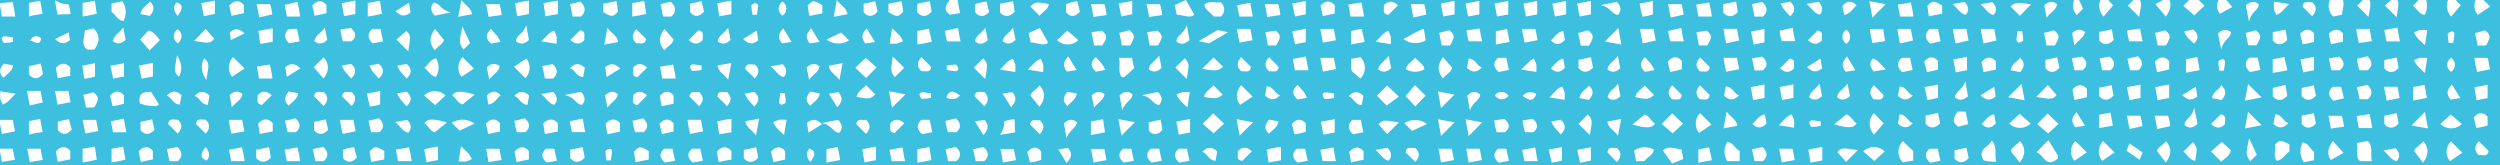 <svg xmlns="http://www.w3.org/2000/svg" viewBox="0 0 605 40" preserveAspectRatio="none"><defs><style>.cls-1{fill:#3dbfe0;}.cls-2{fill:none;stroke:#fff;stroke-linecap:round;stroke-linejoin:round;stroke-width:0;}</style></defs><title>Calle_ornamento_linea</title><g id="Layer_2" data-name="Layer 2"><g id="ornamentos"><path class="cls-1" d="M602.63,1.59l-3,2a3.41,3.41,0,0,1-.5-3.62h-4.86l1.22,1.31L593.19,4a3.69,3.69,0,0,1-.75-4h-5.32a4.5,4.5,0,0,1-.35,3.59c-1.39-.15-1.85-1.51-2.83-2.19A16.79,16.79,0,0,0,585.26,0h-5.07c.34.59.23,1.4-.21,4.17l-2.84-2.84L578.66,0h-5.27c.41.76.29,1.46-.22,4.1l-2.73-2.73L571.82,0H567c.35,1.06-.12,2.27-.24,3.56L564.66,4a3.55,3.55,0,0,1-.84-4H538.75l1.48,1.7-3.05,1.63A3.05,3.05,0,0,1,536.91,0h-4.85l1.44,1.38L531,3.71l-2.63-2.3L529.75,0H525c.49,1.08.29,2.47-.87,4L521.6,1l1.9-1h-5.62c.4.76.28,1.46-.22,4.08l-2.73-2.73L516.28,0h-6.1l1.2,1.29L509.07,4a3.7,3.7,0,0,1-.77-4h-5.18l1,2.09-1.59,1.59c-.86-1.28-1-1.52-.64-3.68H111.65c1,1.35,2.33,1.86,2.59,3.44l-3.35.62L111.65,0H0V.82C1,.63,1.93.67,3.06.46,3.27,1.56,3.41,2,3.69,4H.43C.29,3,.17,2.18,0,1.32V29H3.1c.16,1,.31,1.66.52,2.78L.47,32.4,0,30v6H3.1c.16,1,.31,1.52.52,2.65-1,.2-2,.33-3.15.55C.3,38.34.18,37.64,0,36.71V40H605V0h-4ZM524,7.34c1.39,1.2,1.35,1.66.15,3.66h-2c-.18-1-.37-1.88-.61-3.05C522.62,7.73,523.37,7.48,524,7.34Zm-2,10.13c-.22-1.09-.38-1.84-.51-2.51,1.2-1.39,2.46-1.35,3.46-.15v2C524,17,523.23,17.23,522.06,17.47Zm2.94,3v3.26c-1,.16-1.67.31-2.8.52-.2-1-.34-2-.56-3.15C522.75,20.89,523,20.74,525,20.46ZM517.9,6.91c.21,1.1.35,2.09.64,3.09h-3.26a12.71,12.71,0,0,1-.52-2.62C515.8,7.19,516.74,7.12,517.9,6.91ZM517.45,17h-2c-.18-1-.37-1.61-.61-2.78,1.09-.22,1.84-.46,2.51-.59C518.69,14.83,518.65,16,517.45,17Zm.55,3.46v3.26c-1,.16-1.54.31-2.66.52-.2-1-.41-2-.63-3.15C515.82,20.88,517,20.74,518,20.46ZM517.94,28a11.21,11.21,0,0,1,.52,2.52c-1,.2-2,.48-3.15.7-.21-1.1-.35-2.22-.63-3.22ZM508,27.77l2.73-.52.59,3.15L508,31C508,29.47,508,28.73,508,27.77Zm0-4.55v-2c1-.18,1.88-.37,3-.61.22,1.09.32,1.84.46,2.51C510.31,24.46,509,24.42,508,23.23Zm0-15.5c1-.18,1.88-.37,3.05-.61.22,1.09.32,1.84.46,2.51C510.31,11,509,11,508,9.77Zm2.57,6c1.39,1.2,1.34,2.29.15,3.29h-2c-.18-1-.37-1.7-.61-2.87C509.16,13.91,509.91,13.84,510.57,13.71Zm-6-5.95C504.29,9.13,503,9.65,502,11L501.44,8C502.67,6.94,503.6,7,504.56,7.76Zm-.72,5.94c1.39,1.2,1.34,2.29.15,3.29h-2c-.18-1-.37-1.7-.61-2.87C502.43,13.91,503.18,13.84,503.84,13.71ZM502,24.19c-.22-1.09-.33-1.84-.46-2.51,1.2-1.39,2.5-1.35,3.5-.15v2C504,23.76,503.13,24,502,24.19Zm2.59,6.24-2.35.36c-1-1.27-1.06-2.19.3-3.65ZM497.81,1c-.19,1.41-1.54,1.89-2.52,3.29l-.59-3C495.9.2,496.82.26,497.81,1Zm-.69,6.34c1.39,1.2,1.35,1.66.15,3.66h-2c-.18-1-.37-1.88-.61-3.05C495.7,7.73,496.45,7.47,497.11,7.34ZM470,1.33v2c-1,.18-2,.37-3.2.61-.22-1.09-.25-1.84-.38-2.51C467.62.1,468,.14,470,1.33Zm-1,13.46v2a11.93,11.93,0,0,1-2.7.61c-.22-1.09-.5-1.84-.63-2.51C466.87,13.56,468,13.6,469,14.79Zm.52,15c-1.2,1.39-2.52,1.34-3.52.15v-2c1-.18,1.81-.37,3-.61C469.21,28.38,469.39,29.13,469.52,29.79ZM456.33,1c-1.13,1.21-2,2-3.21,3.29l-.74-4Zm-2.81,26.38,2.33,2.5-2.32,2.67A3.7,3.7,0,0,1,453.52,27.37Zm0-6.73L455.81,23c-.21,1.58-1.44.93-2.32,1.06C452.27,22.91,452.43,21.79,453.47,20.64Zm2.75-10.72c-1,.2-2,.28-3.15.5-.21-1.1-.35-1.42-.63-3.42h3.26C455.86,8,456,8.79,456.22,9.92ZM449.29,1.3c-.92.77-1.45,2-3,2.32l-.41-2.17C447,.12,448.15.13,449.29,1.3ZM447,13.68,449,17l-2.35.36C445.69,16.06,445.62,15.13,447,13.68Zm-.19-6.46a2,2,0,0,1,0,3.37A2,2,0,0,1,446.79,7.22Zm.29,13,.59,3c-1.2,1.14-2.13,1.08-3.11.33C444.74,22.14,446.09,21.66,447.08,20.26ZM433.21.4c1.33,1.18,1.32,2.29,0,3.55-.53-.59-1.08-1.17-1.58-1.79a9.65,9.65,0,0,1-.72-1.33Zm-6.76.07c1.39,1.2,1.35,2.54.15,3.54h-2c-.18-1-.37-1.82-.61-3C425,.79,425.79.6,426.45.46ZM427,7v3.26c-1,.16-1.46.31-2.59.52-.2-1-.45-2-.66-3.15C424.85,7.4,426,7.25,427,7Zm-.55,6.72c1.39,1.2,1.35,2.31.15,3.31h-2c-.18-1-.37-1.71-.61-2.88C425,13.9,425.78,13.83,426.45,13.69Zm.55,6.74c0,1.57,0,2.31,0,3.26l-2.73.52-.59-3.15ZM417,1c1-.18,2-.37,3.13-.61.22,1.09.29,1.84.42,2.51C419.34,4.25,418,4.2,417,3ZM406.91,1a11.54,11.54,0,0,1,.52,2.55c-1,.2-2,.47-3.15.69-.21-1.1-.35-2.23-.63-3.23ZM400,.23V3.5a11.55,11.55,0,0,1-2.55.52c-.2-1-.47-2-.68-3.15C397.87.66,399,.51,400,.23Zm-2,20.46L400.29,23c-1.45,1.08-1.45,1.1-4.55.51C396,22.14,397.26,21.62,398,20.69Zm.07-6.85c.53.59,1.08,1.17,1.58,1.79a9.64,9.64,0,0,1,.72,1.33l-2.27.43C396.78,16.21,396.79,15.1,398.09,13.84ZM385,.23c0,1.57,0,2.31,0,3.26L382.27,4,381.68.86Zm-6,0c0,1.57,0,2.31,0,3.26L376.27,4,375.68.86Zm-7,0c0,1.57,0,2.31,0,3.26L369.27,4,368.68.86ZM371.57,7l.52,2.73-3.15.59L368.31,7Zm-.65,21.76c1.39,1.2,1.35,2.24.15,3.24h-2a14.15,14.15,0,0,1-.61-2.84C369.51,28.93,370.25,28.89,370.92,28.76Zm-2.45-5.54a2.49,2.49,0,0,1,3.31-.47C371,24.76,369.94,24.27,368.47,23.22ZM365,.22c0,1.57,0,2.31,0,3.26L362.27,4,361.68.86Zm.31,9.95c-1.1.21-2.31.35-3.31.64V7.54c1-.16,1.6-.31,2.73-.52C364.92,8.06,365.09,9,365.31,10.17ZM358,.22c0,1.57,0,2.31,0,3.26L355.27,4,354.67.85Zm.06,6.66c.21,1.1.35,2.12.63,3.12h-3.26a12.9,12.9,0,0,1-.52-2.63C356,7.17,356.9,7.1,358.06,6.88ZM355,16.43l.42-2.26c1.71.09,1.91,1.78,3.19,2.14C357.31,17.68,356.2,17.53,355,16.43Zm3.21,6.44c-.13,1.47-1.74,1.71-2.5,3.86l-.64-3.61C356.29,22,357.22,22.06,358.2,22.87ZM352,.22c0,1.57,0,2.31,0,3.26L349.27,4,348.68.85Zm-1.26,7.1c1.39,1.2,1.34,1.68.15,3.68h-2c-.18-1-.37-1.89-.61-3.06C349.32,7.71,350.07,7.45,350.74,7.32Zm-1.51,6.53,2.18,2.52c-.22,1.13-1.48,1.66-2.24,2.6C347.81,17.29,347.82,15.63,349.23,13.84ZM344.65,1a11.4,11.4,0,0,1,.52,2.54c-1,.2-2,.47-3.15.69-.21-1.1-.35-2.23-.63-3.23Zm-9.74.28c1.13-1.22,2.25-1.06,3.4,0L336,3.59C334.39,3.39,335,2.16,334.91,1.28Zm0,6.8A5.56,5.56,0,0,1,336,7.46c.19.46.41.91.56,1.38a11.08,11.08,0,0,1,0,1.84l-3.67-.57C333.79,9.18,334.3,8.59,334.88,8.07Zm1.74,8.38c-1.2,1.14-2.13,1.08-3.11.33.19-1.41,1.54-1.89,2.52-3.29ZM323,1.29v2c-1,.18-1.72.37-2.89.61-.22-1.09-.4-1.84-.54-2.51C320.77.05,322,.09,323,1.29ZM322.78,7l.52,2.73-3.15.59L319.51,7ZM316,.21V3.47c-1,.16-1.48.31-2.61.52-.2-1-.44-2-.65-3.15C313.84.63,315,.49,316,.21Zm0,6.73V10.2c-1,.16-1.48.31-2.61.52-.2-1-.43-2-.65-3.15C313.84,7.36,315,7.22,316,6.94ZM302.54.67,303.18,4h-3.26l-.52-2.73Zm-2.15,19.95,2.74,2.75-3,2A3.53,3.53,0,0,1,300.39,20.62Zm0-6.76,2.34,2.34c-.21,1.58-1.44.93-2.32,1.06C299.17,16.13,299.32,15,300.36,13.86ZM302.59,7l.52,2.73-3.15.59L299.32,7ZM295.36.53A2.2,2.2,0,0,1,295.45,4h-1.72c-.75-1-2.05-1.51-2.28-2.88C292.66.07,294.07.8,295.36.53ZM274,.19V3.46c-1,.16-1.51.31-2.64.52-.2-1-.42-2-.64-3.15C271.83.62,273,.47,274,.19Zm-.66,7.11c1.39,1.2,1.35,1.7.15,3.7h-2c-.18-1-.37-1.9-.61-3.07C271.93,7.71,272.68,7.44,273.34,7.3Zm.6,6.7c.17,1,.33,1.54.54,2.49-.8.71-1.59,1.46-2.42,2.15-.11.09-.37,0-.55,0-1.09-1.18-.28-2.64-.72-4.64Zm.13,8.85c-.13,1.47-1.74,1.71-2.5,3.86l-.64-3.61C272.17,22,273.09,22,274.07,22.85ZM242,.91c1-.18,2-.37,3.14-.61.22,1.09.28,1.84.42,2.51C244.35,4.19,243,4.15,242,3Zm3.48,27.94c.2,1,0,2,.22,3.15-1.1.21-1.7.35-3.7.63a5,5,0,0,0,1-3.26A10.64,10.64,0,0,1,245.48,28.85Zm-2.85-6.2,2.35-.36c1,1.27,1.06,2.19-.3,3.65Zm3.13-13c-1.2,1.14-2.13,1.08-3.11.33.19-1.41,1.54-1.89,2.52-3.29Zm-7.58,16-2.34-2.34c.21-1.58,1.44-.93,2.32-1.06C239.39,23.44,239.24,24.55,238.19,25.71Zm-.24,7-2-3.28,2.35-.36C239.24,30.28,239.31,31.21,238,32.67Zm0-18.53c1.1,1.32,1.13,1.32.47,5l-2.75-2.75Zm-2-4.11c.19-1.41,1.54-1.89,2.52-3.29l.59,3C237.84,10.83,236.91,10.77,235.93,10ZM229.74,0h2c.18,1,.37,2,.61,3.16-1.09.22-1.84.27-2.51.4C228.51,2.36,228.55,2,229.74,0ZM222,.9c1-.18,1.87-.37,3-.61.22,1.09.33,1.84.46,2.51-1.2,1.39-2.5,1.35-3.5.15Zm3.48,9.22c-1.1.21-1.48.35-3.48.63V7.49c1-.16,1.68-.31,2.81-.52C225,8,225.27,9,225.48,10.12ZM223,13.84l2.34,2.34c-.21,1.58-1.44.93-2.32,1.06C221.77,16.11,221.93,15,223,13.84Zm2.33,9.82a11.37,11.37,0,0,1-2.23.26c-.23,0-.49-.67-.6-1.06,0-.13.35-.54.54-.53.75,0,1.5.17,2.25.27ZM215,.9c1-.18,2-.37,3.18-.61.22,1.09.26,1.84.4,2.51-1.2,1.39-1.57,1.35-3.57.15Zm.89,5.94c.92.88,1.52,1.39,2,2a5.56,5.56,0,0,1,.62,1.13c-.46.19-.91.41-1.38.56a11,11,0,0,1-1.84,0Zm2.92,9.56-2.28,2.28c-1-1.4-1-1.4-.49-5ZM202.51,0c1,1.36,2.33,1.86,2.59,3.44l-3.35.62ZM189.37.41a2,2,0,0,1,0,3.37A2,2,0,0,1,189.37.41ZM182.67,19l-2.34-2.34c.21-1.58,1.44-.93,2.32-1.06C183.87,16.69,183.72,17.8,182.67,19Zm-.14,6.78c-.53-.59-1.08-1.17-1.58-1.79a9.67,9.67,0,0,1-.72-1.33l2.27-.43C183.84,23.37,183.84,24.48,182.53,25.74Zm.38-25c.13,0,.54.35.53.54,0,.75-.17,1.5-.27,2.25l-1.06,0a11.43,11.43,0,0,1-.26-2.23C181.86,1.08,182.52.82,182.91.71ZM177,.16V3.43c-1,.16-1.8.31-2.93.52-.2-1-.27-2-.49-3.15C174.68.59,175,.44,177,.16Zm-.21,9.51c-1.2,1.14-2.13,1.08-3.11.33.19-1.41,1.54-1.89,2.52-3.29ZM167,.89c1-.18,1.61-.37,2.78-.61.22,1.09.46,1.84.59,2.51-1.2,1.39-2.37,1.35-3.37.15Zm2.19,21.4c1.22,1.13,1.06,2.25,0,3.4l-2.34-2.34C167.08,21.77,168.31,22.41,169.19,22.28ZM167,16.11c0-.13.35-.54.54-.53.75,0,1.5.17,2.25.27l0,1.06a11.41,11.41,0,0,1-2.23.26C167.32,17.16,167.06,16.51,167,16.11Zm2-8.75c1.58.21.93,1.44,1.06,2.32-1.13,1.22-2.25,1.06-3.4,0ZM162.3.42c1.39,1.2,1.34,2.58.15,3.58h-2c-.18-1-.37-1.84-.61-3C160.89.77,161.63.56,162.3.42Zm-9.11,22.67c1.13-1.22,2.25-1.06,3.4,0l-2.34,2.34C152.68,25.2,153.32,24,153.19,23.09Zm1.07-4.41c-1.58-.21-.93-1.44-1.06-2.32,1.13-1.22,2.25-1.06,3.4,0ZM154,10.49c-1.22-1.13-1.06-2.25,0-3.4l2.34,2.34C156.12,11,154.89,10.36,154,10.49ZM146,.88c1-.18,2-.37,3.18-.61.22,1.09.26,1.84.39,2.51-1.2,1.39-1.58,1.34-3.58.15ZM140.43.42c1.39,1.2,1.34,2.58.15,3.58h-2c-.18-1-.37-1.84-.61-3C139,.77,139.76.55,140.43.42Zm1,9.25c-1.13,1.22-2.25,1.06-3.4,0l2.34-2.34C141.92,7.56,141.28,8.79,141.41,9.67Zm.11,6.72-.42,2.26c-1.71-.09-1.91-1.78-3.19-2.14C139.18,15.14,140.3,15.29,141.51,16.39ZM135,.15V3.41c-1,.16-1.83.31-3,.52-.2-1-.26-2-.48-3.15C132.66.57,133,.43,135,.15ZM133,8a5.56,5.56,0,0,1,1.13-.62c.19.46.41.91.56,1.38a11,11,0,0,1,0,1.84L131,10C131.89,9.12,132.4,8.52,133,8Zm.86,11h-2c-.18-1-.37-1.83-.61-3,1.09-.22,1.84-.35,2.51-.48C135.08,16.72,135,18,133.84,19ZM128,.15V3.41c-1,.16-1.7.31-2.83.52-.2-1-.33-2-.54-3.15C125.73.57,126,.43,128,.15Zm0,9.55c-1.23,1.08-2.16,1.06-3.14.25.13-1.47,1.74-1.71,2.5-3.86ZM111.9,6.42l1.86,4L112.16,12C111.1,10.39,111.09,10.39,111.9,6.42Zm.06,7.42,2.74,2.75-3,2A3.53,3.53,0,0,1,112,13.83Zm-6.43.28a4.41,4.41,0,0,1,0,4.46c-1.39-.15-1.85-1.51-2.83-2.19C103.67,15.64,104.19,14.38,105.53,14.12ZM105.28,7l2.14,2.65c-.15,1-1.49,1.53-2.19,2.52C103.83,10.52,103.88,8.87,105.28,7Zm2.52,16.11-2.5,2.33-2.67-2.32A3.7,3.7,0,0,1,107.8,23.11ZM98.41,19c-.53-.59-1.08-1.17-1.58-1.79a9.68,9.68,0,0,1-.72-1.33l2.27-.43C99.72,16.62,99.71,17.73,98.41,19Zm0,6.73c-.53-.59-1.08-1.17-1.58-1.79a9.69,9.69,0,0,1-.72-1.33l2.27-.43C99.72,23.35,99.71,24.46,98.41,25.71ZM95.94,9.58l2.39-2.07c1.05,1,1.09,1,.46,4.92ZM99,.66,99.36,3c-1.27,1-2.19,1.06-3.65-.3ZM89,.72C90,.56,90.81.42,91.94.2c.2,1,.27,2,.49,3.15C91.32,3.56,91,3.71,89,4ZM92,22v3.26a10.86,10.86,0,0,1-2.5.52c-.2-1-.49-2-.71-3.15C89.9,22.43,91,22.29,92,22Zm-2.61-6.14,2.27-.43C93,16.61,93,17.72,91.68,19c-.53-.59-1.08-1.17-1.58-1.79A9.68,9.68,0,0,1,89.39,15.86ZM86,.13c0,1.57,0,2.31,0,3.26l-2.73.52L82.68.77ZM84.9,6.78C86.29,8,86.25,9,85.05,10H83a14,14,0,0,1-.61-2.84C83.49,6.94,84.24,6.91,84.9,6.78ZM85,19c-.53-.59-1.08-1.17-1.58-1.79a9.66,9.66,0,0,1-.72-1.33l2.27-.43C86.26,16.61,86.25,17.72,85,19Zm.14,6.68-2.34-2.34c.21-1.58,1.44-.93,2.32-1.06C86.28,23.39,86.13,24.5,85.09,25.66ZM79,1.21v2c-1,.18-1.7.37-2.87.61-.22-1.09-.41-1.84-.55-2.51C76.78,0,78,0,79,1.21Zm.2,8.43c-1.2,1.14-2.13,1.08-3.11.33.19-1.41,1.54-1.89,2.52-3.29ZM72,.47c.21,1.1.35,1.53.63,3.53H69.41c-.16-1-.31-1.71-.52-2.84C69.94,1,70.88.69,72,.47ZM69.88,25.6c-1.22-1.13-1.06-2.25,0-3.46l2.26.42C71.91,24.14,70.61,24.64,69.88,25.6ZM71.59,32h-2c-.18-1-.37-1.61-.61-2.78,1.09-.22,1.84-.46,2.51-.59C72.82,29.83,72.78,31,71.59,32ZM69.9,7h2c.18,1,.37,1.83.61,3-1.09.22-1.84.35-2.51.48C68.67,9.28,68.71,8,69.9,7ZM59,1.21v2c-1,.18-1.8.37-3,.61-.22-1.09-.37-1.84-.5-2.51C56.74,0,58,0,59,1.21Zm.19,6.88L55.89,9.7,55.6,7.84C56.86,6.84,57.79,6.78,59.19,8.09Zm-2.76,5.73,2.75,2.75-3,2A3.53,3.53,0,0,1,56.44,13.82Zm2.26,8.95c-.27,1.36-1.52,1.89-2.6,3.19L55.58,23C56.81,21.94,57.73,22,58.69,22.76ZM43,10.46a2,2,0,0,1,0-3.37A2,2,0,0,1,43,10.46Zm.29,8.12c-1.17-1.18-1.2-1.18-.43-5.24C44.12,15.6,44.12,17.09,43.28,18.58ZM36.28.37c1.22,1.13,1.06,2.25,0,3.46L34,3.41C34.25,1.83,35.55,1.33,36.28.37ZM27,.85,29.57.29a4.47,4.47,0,0,1,.3,4.79C28.46,4.95,28,3.56,27,2.88,27,2.34,27,1.79,27,.85Zm3.41,8.77c-1.2,1.14-2.13,1.08-3.11.33.19-1.41,1.54-1.89,2.52-3.29ZM30,15.26v3.26c-1,.16-1.5.31-2.62.52-.2-1-.43-2-.65-3.15C27.83,15.68,29,15.54,30,15.26Zm0,7.81v2a13,13,0,0,1-2.77.61c-.22-1.09-.46-1.84-.6-2.51C27.83,21.83,29,21.87,30,23.07ZM20,.7c1-.16,1.82-.31,2.94-.52.2,1,.27,2,.49,3.15C22.33,3.54,22,3.68,20,4Zm2.65,21.64C24,23.54,24,24,22.8,26h-2c-.18-1-.37-1.88-.61-3.05C21.23,22.72,22,22.47,22.65,22.34Zm-2.73-6.45c1.1-.21,2.08-.35,3.08-.63v3.26a12.59,12.59,0,0,1-2.61.52C20.19,18,20.14,17.06,19.92,15.89ZM7,.7C8,.53,8.59.39,9.71.17c.2,1,.38,2,.6,3.15C9.21,3.54,8,3.68,7,4Zm3,8.65c-.6,2.25-2,.22-2.78.56C8.06,8.5,9,8.45,10,9.34ZM7,16c1-.18,1.69-.37,2.86-.61.22,1.09.42,1.84.55,2.51C9.21,19.26,8,19.22,7,18ZM.92,8.79c.75,0,1.5.17,2.25.27l0,1.07A11.39,11.39,0,0,1,1,10.39c-.23,0-.49-.67-.6-1.06C.35,9.2.74,8.78.92,8.79Zm0,6.6,2.26.42c-.26,1.58-1.56,2.08-2.29,3C-.32,17.72-.16,16.6.93,15.39Zm.85,9.31a5.55,5.55,0,0,1-1.13.62c-.19-.46-.41-.91-.56-1.38a11,11,0,0,1,0-1.84l3.67.57C2.87,23.59,2.36,24.19,1.78,24.7ZM7.2,39.24C7,38.14,6.84,37,6.56,36H9.83c.16,1,.31,1.56.52,2.69C9.3,38.89,8.36,39,7.2,39.24ZM7,32.56V29.3c1-.16,1.58-.31,2.71-.52.2,1,.38,2,.6,3.15C9.21,32.14,8,32.28,7,32.56Zm.2-7.05C7,24.41,6.85,24,6.57,22H9.83c.16,1,.31,1.7.52,2.83C9.3,25,8.37,25.29,7.2,25.51ZM17,38.57c-1,.18-1.83.37-3,.61-.22-1.09-.35-1.84-.48-2.51,1.2-1.39,2.49-1.35,3.49-.15Zm-3-7.08v-2a12.18,12.18,0,0,1,2.72-.61c.22,1.09.49,1.84.62,2.51C16.14,32.72,15,32.68,14,31.48Zm-.07-6.16L13.3,22h3.26l.52,2.73ZM13.32,9.46l3.31-1.61.29,1.86C15.65,10.7,14.72,10.77,13.32,9.46ZM17,16.33v2c-1,.18-1.83.37-3,.61-.22-1.09-.35-1.84-.48-2.51C14.72,15.1,16,15.14,17,16.33ZM13.94,3.57C13.73,2.47,13.58,2,13.3,0a5,5,0,0,0,3.26,1,8.94,8.94,0,0,1,.52,2.36C16,3.56,15.1,3.36,13.94,3.57ZM20,39.3V36c1-.16,1.81-.31,2.94-.52.2,1,.27,2,.49,3.15C22.32,38.87,22,39,20,39.3Zm.66-7L20,29h3.26l.52,2.73ZM22.82,12H21.15c-1.6-1-.75-2.86-.59-4.65C21.24,7.21,22,7,22.7,6.88,24.23,8.66,24.2,10,22.82,12ZM27,39.3V36c1-.16,1.68-.31,2.8-.52.2,1,.34,2,.56,3.15C29.26,38.88,29,39,27,39.3Zm.34-7.3c-.16-1-.31-1.52-.52-2.64,1-.2,2-.42,3.15-.64.21,1.1.35,2.28.63,3.28ZM37,38.57c-1,.18-1.74.37-2.91.61-.22-1.09-.39-1.84-.53-2.51,1.2-1.39,2.44-1.35,3.44-.15ZM33.65,15.89c1.1-.21,1.35-.35,3.35-.63v3.26c-1,.16-1.62.31-2.75.52C34.06,18,33.87,17.06,33.65,15.89ZM34,31.49v-2c1-.18,1.65-.37,2.82-.61.22,1.09.44,1.84.58,2.51C36.19,32.73,35,32.69,34,31.49Zm1.83-5.92a9.83,9.83,0,0,1-2-.57c-.25-1.79.07-2.93,2.8-2.68l1.84,2.94C38,25.88,36.86,25.64,35.83,25.57Zm.38-13.38-2.3-2.63,2-2.16c1.4.24,2,1.42,2.78,2.31ZM43,39h-2c-.18-1-.37-1.75-.61-2.92l2.51-.52C44.22,36.76,44.18,38,43,39Zm-2.3-9c.21-1.58,1.44-.93,2.32-1.06,1.22,1.13,1.06,2.25,0,3.4Zm2.82-4.69c-1.71-.09-1.91-1.78-3.19-2.14,1.27-1.37,2.39-1.22,3.6-.12ZM43,3.86c-1.1-1.38-1.16-2.31-.25-3.29C44.57,1.26,44.08,2.33,43,3.86Zm7,35c-1.83-.7-1.34-1.77-.25-3.29C50.81,36.95,50.87,37.88,50,38.86Zm-.2-6.49L47.42,30c.21-1.58,1.44-.93,2.32-1.06C50.95,30.11,50.8,31.22,49.75,32.38Zm.49-7c-1.71-.09-1.91-1.78-3.19-2.14,1.27-1.37,2.39-1.22,3.6-.12Zm-.82-11.23c1.17,1.18,1.2,1.18.43,5.24C48.58,17.09,48.58,15.6,49.42,14.12Zm-2.5-4.23L49.77,7l2.07,2.39C50.84,10.49,50.84,10.52,46.92,9.89ZM52,3.39c-1,.16-1.56.31-2.68.52-.2-1-.4-2-.62-3.15C49.8.55,51,.4,52,.12ZM58.62,29c.16,1,.31,1.66.52,2.79-1,.2-2,.34-3.15.56-.21-1.1-.35-1.35-.63-3.35ZM55.94,39c-.16-1-.31-1.65-.52-2.77l3.15-.57c.21,1.1.35,1.34.64,3.34ZM65.36,1a10.74,10.74,0,0,1,.52,2.49c-1,.2-2,.49-3.15.71C62.52,3.1,62.38,2,62.1,1ZM66,6.86v3.26c-1,.16-1.83.31-3,.52-.2-1-.26-2-.48-3.15C63.67,7.28,64,7.14,66,6.86ZM62.34,23.06c1.13-1.22,2.25-1.06,3.4,0L63.4,25.38C61.82,25.17,62.47,23.94,62.34,23.06ZM66,29.81v2c-1,.18-1.94.37-3.11.61-.22-1.09-.3-1.84-.43-2.51C63.67,28.57,65,28.61,66,29.81Zm-4,8.42v-2c1-.18,1.95-.37,3.12-.61.22,1.09.29,1.84.43,2.51C64.34,39.47,63,39.42,62,38.23ZM62.68,19c-.16-1-.31-1.74-.52-2.87,1-.2,2-.31,3.15-.52.21,1.1.35,1.39.63,3.39ZM69.4,39c-.16-1-.31-1.64-.52-2.77L72,35.66c.21,1.1.35,1.34.63,3.34Zm0-20.4-.36-2.35c1.27-1,2.19-1.06,3.65.3ZM78.31,39h-2c-.18-1-.37-1.75-.61-2.92l2.51-.52C79.55,36.76,79.51,38,78.31,39ZM76,31.5v-2c1-.18,1.68-.37,2.85-.61.22,1.09.43,1.84.56,2.51C78.21,32.74,77,32.7,76,31.5Zm0-8.19c.21-1.58,1.44-.93,2.32-1.06,1.22,1.13,1.06,2.25,0,3.4ZM78.29,19l-2.37-2.73,2.41-2.41C79.71,15.51,79.69,17.17,78.29,19ZM83,38.24v-2a12,12,0,0,1,2.71-.61c.22,1.09.49,1.84.63,2.51C85.14,39.47,84,39.43,83,38.24Zm-.09-5.85c-.21-1.1-.35-1.39-.63-3.39h3.26c.16,1,.31,1.64.52,2.76C85,32,84.08,32.17,82.91,32.39ZM93,38.59c-1,.18-2,.37-3.15.61-.22-1.09-.28-1.84-.41-2.51,1.2-1.39,1.56-1.35,3.56-.15ZM91.78,32h-2c-.18-1-.37-1.61-.61-2.78,1.09-.22,1.84-.46,2.51-.59C93,29.83,93,31,91.78,32ZM90.24,10.51C88.86,9.31,88.9,8,90.09,7h2c.18,1,.37,1.81.61,3C91.66,10.2,90.91,10.38,90.24,10.51ZM98.56,29c1.08,1.23,1.06,2.16.26,3.12-1.36-.27-1.89-1.52-3.19-2.6ZM96.32,39c-.16-1-.31-1.64-.52-2.77L99,35.66c.21,1.1.35,1.34.63,3.34Zm9.68-.26c-1,.16-1.64.31-2.77.52-.2-1-.35-2-.57-3.15,1.1-.21,1.34-.35,3.34-.63ZM105.22,32c-1-.15-1.53-1.49-2.5-2.17.71-1.09,1.83-.9,2.86-.82a17.55,17.55,0,0,1,2.57.64Zm0-28.22c-1.14-1.2-1.08-2.13-.32-3.13,1.53,0,1.68,1.8,4.24,2.35Zm7.6,35.28a11,11,0,0,1-1.84,0l.57-3.67c.92.88,1.52,1.39,2,2a5.54,5.54,0,0,1,.62,1.13C113.75,38.7,113.3,38.92,112.83,39.07Zm-1.6-7.45-1.88-1.88a4.79,4.79,0,0,1,5.47.19Zm.72-6.34c-1-.15-1.53-1.49-2.5-2.17.71-1.09,1.83-.9,2.86-.82a17.56,17.56,0,0,1,2.57.64Zm6.29,14c-.21-1.1-.35-2.26-.63-3.26h3.26c.16,1,.31,1.57.52,2.7C120.34,38.9,119.41,39,118.24,39.26ZM120.92,16c-.19,1.41-1.54,1.89-2.52,3.29l-.59-3C119,15.22,119.94,15.28,120.92,16ZM118.8,7c.53.59,1.08,1.17,1.58,1.79a9.65,9.65,0,0,1,.72,1.33l-2.27.43C117.49,9.39,117.49,8.28,118.8,7Zm2.4,16c-.92.77-1.45,2-3,2.32l-.41-2.17C118.95,21.89,120.06,21.89,121.19,23.07ZM121,29.83v2c-1,.18-1.67.37-2.85.61-.22-1.09-.43-1.84-.56-2.51C118.8,28.59,120,28.63,121,29.83ZM118.25,4.09C118,3,117.9,2,117.62,1h3.26a12.67,12.67,0,0,1,.52,2.62C120.36,3.81,119.42,3.87,118.25,4.09ZM128,38.6c-1,.18-1.81.37-3,.61-.22-1.09-.36-1.84-.49-2.51,1.2-1.39,2.47-1.35,3.47-.15Zm-.89-6.6h-2a13,13,0,0,1-.61-2.77c1.09-.22,1.84-.46,2.51-.6C128.34,29.83,128.3,31,127.11,32Zm.53-6.63c-1.71-.09-1.91-1.78-3.19-2.14,1.27-1.37,2.39-1.22,3.6-.12Zm-.52-6.46-2.75-2.75,3-2A3.53,3.53,0,0,1,127.12,18.91Zm6.77,3.33c1.09,1.23,1.06,2.16.27,3.12-1.36-.27-1.89-1.52-3.19-2.6ZM135,29.83v2c-1,.18-1.94.37-3.12.61-.22-1.09-.29-1.84-.43-2.51C132.66,28.6,134,28.64,135,29.83Zm-2.7,9.49c-1.39-1.2-1.35-2.32-.15-3.32h2c.18,1,.37,1.71.61,2.88C133.71,39.11,133,39.19,132.3,39.32Zm8.28-17.1c1.14,1.2,1.08,2.13.32,3.13-1.53,0-1.68-1.8-4.24-2.35Zm-2.58,16v-2c1-.18,1.8-.37,3-.61.22,1.09.36,1.84.5,2.51C140.27,39.49,139,39.45,138,38.25Zm.39-6.25c-.16-1-.31-1.5-.52-2.63,1-.2,2-.43,3.15-.64.21,1.1.35,2.27.63,3.27ZM147,6.74c1,1.36,2.33,1.86,2.59,3.44l-3.35.62Zm.85,32.08-1.06,0a11.41,11.41,0,0,1-.26-2.23c0-.23.67-.49,1.06-.6.13,0,.54.35.53.54C148.08,37.32,147.94,38.07,147.84,38.82ZM150,31.88c-1,.18-1.87.37-3,.61-.22-1.09-.33-1.84-.46-2.51,1.2-1.39,2.51-1.35,3.51-.15Zm-3.59-8.78c1.2-1.14,2.13-1.08,3.11-.33-.19,1.41-1.54,1.89-2.52,3.29Zm.4-4.47-.36-2.35c1.27-1,2.19-1.06,3.65.3Zm10.19,20c-1,.18-2,.37-3.18.61-.22-1.09-.26-1.84-.39-2.51,1.2-1.39,1.57-1.35,3.57-.15ZM155.71,32h-2a12.93,12.93,0,0,1-.61-2.77c1.09-.22,1.84-.46,2.51-.6C156.95,29.83,156.91,31,155.71,32ZM153,4V.74c1-.16,1.77-.31,2.9-.52.2,1,.29,2,.51,3.15C155.31,3.58,155,3.73,153,4Zm7.79,3L163,9.57c-.22,1.13-1.48,1.66-2.24,2.6C159.37,10.5,159.39,8.84,160.79,7.05ZM163,29.84v2c-1,.18-1.64.37-2.81.61-.22-1.09-.44-1.84-.58-2.51C160.81,28.6,162,28.65,163,29.84Zm-3.32-6.58c1.2-1.39,2.32-1.35,3.32-.15v2c-1,.18-1.71.37-2.88.61C159.9,24.68,159.81,23.93,159.68,23.26Zm1.22,16.07c-1.39-1.2-1.35-2.33-.15-3.33h2c.18,1,.37,1.72.61,2.89C162.31,39.11,161.57,39.19,160.9,39.33ZM160.26,19c-.16-1-.31-1.72-.52-2.85,1-.2,2-.31,3.15-.53.21,1.1.35,1.38.63,3.38Zm7.37,20.33c-1.39-1.2-1.35-2.33-.15-3.33h2c.18,1,.37,1.72.61,2.89C169,39.11,168.3,39.19,167.63,39.33ZM167,32.4c-.21-1.1-.35-1.4-.63-3.4h3.26c.16,1,.31,1.64.52,2.77C169.14,32,168.2,32.18,167,32.4Zm10-3.64V32c-1,.16-1.81.31-2.94.52-.2-1-.27-2-.49-3.15C174.68,29.19,175,29,177,28.76Zm0,9.85c-1,.18-1.91.37-3.08.61-.22-1.09-.31-1.84-.44-2.51,1.2-1.39,2.53-1.35,3.53-.15Zm-1.06-12.93-2.34-2.34c.21-1.58,1.44-.93,2.32-1.06C177.14,23.42,177,24.53,175.94,25.69Zm.28-6.39c-1-1.36-2.33-1.86-2.59-3.44l3.35-.62Zm6.9-11.89.36,2.35c-1.27,1-2.19,1.06-3.65-.3ZM180,38.27v-2c1-.18,1.83-.37,3-.61.22,1.09.35,1.84.48,2.51C182.28,39.5,181,39.46,180,38.27Zm2.95-5.5c-1-1.36-2.33-1.86-2.59-3.44l3.35-.62Zm6.47-17.24c1.09,1.23,1.06,2.16.27,3.12-1.36-.27-1.89-1.52-3.19-2.6Zm.73,9.22c0,.23-.67.49-1.06.6-.13,0-.54-.35-.53-.54,0-.75.17-1.5.27-2.25l1.06,0A11.39,11.39,0,0,1,190.15,24.74ZM190,38.62c-1,.18-1.68.37-2.85.61-.22-1.09-.42-1.84-.56-2.51,1.2-1.39,2.41-1.35,3.41-.15Zm-.25-5.94c-.92-.88-1.52-1.39-2-2a5.56,5.56,0,0,1-.62-1.13c.46-.19.91-.41,1.38-.56a11,11,0,0,1,1.84,0Zm-.49-22.17c-1-1.27-1.06-2.19.3-3.65l2,3.28ZM199,1.25v2c-1,.18-2,.37-3.14.61-.22-1.09-.28-1.84-.41-2.51C196.65,0,197,.05,199,1.25Zm-.68,14.8c-.19,1.41-1.54,1.89-2.52,3.29l-.59-3C196.41,15.25,197.34,15.3,198.32,16.05Zm-2-9.18,2,3.28-2.35.36C195,9.25,194.93,8.32,196.29,6.87Zm-.19,15.31,2.26.42c-.26,1.58-1.56,2.08-2.29,3C194.85,24.51,195,23.4,196.1,22.18Zm0,17.06c-1.1-1.38-1.16-2.31-.25-3.29C197.66,36.64,197.17,37.71,196.08,39.24Zm-.48-7.14-.36-2.35c1.27-1,2.19-1.06,3.65.3ZM202.83,29c1.14,1.2,1.08,2.13.32,3.13-1.53,0-1.68-1.8-4.24-2.35Zm-2.26-6.33,2.35-.36c1,1.27,1.06,2.19-.3,3.65ZM200,39.35c0-1.57,0-2.31,0-3.26l2.73-.52.59,3.15Zm3.14-20c-1-1.36-2.33-1.86-2.59-3.44l3.35-.62ZM200,9.57l3.59-1.69,1.88,1.88A4.79,4.79,0,0,1,200,9.57ZM209.57,29c1.22,1.13,1.06,2.25,0,3.4l-2.34-2.34C207.46,28.51,208.69,29.15,209.57,29Zm-2.25-5.58c.2-1.38,1.54-1.86,2.23-2.84l2.28,2.28C210.5,24,210.5,24,207.32,23.45ZM212,38.77c-1,.16-1.64.31-2.77.52-.2-1-.35-2-.57-3.15,1.1-.21,1.34-.35,3.34-.63Zm-2.41-19.88L207,16.38,209.5,14l2.63,2.3Zm.16-12,2,3.28-2.35.36C208.46,9.25,208.39,8.33,209.75,6.87ZM209,2.94V.9c1-.18,1.64-.37,2.81-.61.22,1.09.44,1.84.58,2.51C211.19,4.18,210,4.14,209,2.94ZM215.78,39c-.16-1-.31-1.62-.52-2.75l3.15-.58c.21,1.1.35,2.33.63,3.33Zm-.34-9.16c1.13-1.22,2.25-1.06,3.4,0l-2.34,2.34C214.93,31.95,215.57,30.72,215.44,29.84Zm.43-3.76-.74-4,4,.75C218,24,217.08,24.83,215.88,26.08ZM222,39.36V36.1c1-.16,1.76-.31,2.89-.52.2,1,.3,2,.51,3.15C224.3,38.94,224,39.08,222,39.36Zm1.15-6.89c-1.39-1.2-1.34-2.47-.15-3.47h2c.18,1,.37,1.79.61,3ZM231.42,39h-2c-.18-1-.37-1.72-.61-2.89,1.09-.22,1.84-.4,2.51-.54C232.66,36.77,232.62,38,231.42,39Zm0-7h-2a12.78,12.78,0,0,1-.61-2.76c1.09-.22,1.84-.47,2.51-.6C232.66,29.84,232.62,31,231.42,32ZM229,23.57c.77-2,1.84-1.52,3.31-.47A2.49,2.49,0,0,1,229,23.57Zm.1-7.68a11.41,11.41,0,0,1,2.23-.26c.23,0,.49.67.6,1.06,0,.13-.35.54-.54.53-.75,0-1.5-.17-2.25-.27Zm.11-5.88a11.58,11.58,0,0,1-.52-2.55c1-.2,2-.47,3.15-.68.21,1.1.35,2.23.63,3.23Zm8.9,29h-2c-.18-1-.37-1.72-.61-2.89,1.09-.22,1.84-.4,2.51-.54C239.39,36.77,239.35,38,238.15,39ZM236,3v-2a13,13,0,0,1,2.77-.61c.22,1.09.46,1.84.6,2.51C238.17,4.19,237,4.15,236,3Zm8,11.82a5.57,5.57,0,0,1,1.13-.62c.19.46.41.91.56,1.38a11,11,0,0,1,0,1.84l-3.67-.57C242.94,15.88,243.44,15.29,244,14.77Zm-1.28,24.5c-.21-1.1-.35-2.28-.63-3.28h3.26c.16,1,.31,1.58.52,2.71Zm9.25-.63a12.31,12.31,0,0,1-2.73.61c-.22-1.09-.48-1.84-.62-2.51,1.2-1.39,2.35-1.35,3.35-.15Zm-3.22-21.84c.88-.92,1.39-1.52,2-2a5.54,5.54,0,0,1,1.13-.62c.19.46.41.91.56,1.38a11,11,0,0,1,0,1.84Zm2.87,15.63-2.34-2.34c.21-1.58,1.44-.93,2.32-1.06C252.85,30.17,252.7,31.29,251.65,32.44Zm-.08-6.66-2.14-2.65c.15-1,1.49-1.53,2.19-2.52C253,22.26,253,23.91,251.57,25.78Zm-2.12-15.52L248.95,8l2.7-1.23,2,3.52C252.84,11.22,251.22,10.41,249.45,10.26Zm2.17-6.47-2.28-2.28c1.32-1.1,1.32-1.13,4.51-.56C253.65,2.33,252.31,2.81,251.62,3.79Zm6.52,35.61-2-3.28,2.35-.36C259.43,37,259.5,37.95,258.14,39.4Zm0-6-.64-3.61c1.23-1.08,2.16-1.06,3.14-.25C260.48,31,258.87,31.29,258.11,33.44Zm.21-7.77c-1.22-1.13-1.06-2.25,0-3.46l2.26.42C260.35,24.2,259.05,24.7,258.32,25.66Zm.22-12,2,3.28-2.35.36C257.25,16,257.18,15.07,258.54,13.62Zm-2.76-3.94,2.5-2.33,2.67,2.32A3.7,3.7,0,0,1,255.78,9.68ZM258,3v-2A12,12,0,0,1,260.71.3c.22,1.09.5,1.84.63,2.51C260.14,4.2,259,4.15,258,3Zm6.62,36.32c-.21-1.1-.35-2.28-.63-3.28h3.26c.16,1,.31,1.58.52,2.71ZM267.3,22.8c-.19,1.41-1.54,1.89-2.52,3.29l-.59-3C265.39,22,266.32,22.05,267.3,22.8Zm-2.12-9c.53.59,1.08,1.17,1.58,1.79a9.66,9.66,0,0,1,.72,1.33l-2.27.43C263.86,16.17,263.87,15.05,265.17,13.8ZM264,29.38c1-.16,1.79-.31,2.92-.52.2,1,.28,2,.5,3.15-1.1.21-1.42.35-3.42.63ZM266.76,11h-2c-.18-1-.37-2-.61-3.19,1.09-.22,1.84-.25,2.51-.39C268,8.62,268,9,266.76,11Zm-2.13-6.89C264.42,3,264.27,2,264,1h3.26a12.86,12.86,0,0,1,.52,2.63C266.73,3.82,265.79,3.9,264.63,4.11Zm7.31,35.23c-1.39-1.2-1.35-2.34-.15-3.34h2c.18,1,.37,1.72.61,2.9C273.36,39.12,272.61,39.21,271.94,39.34Zm-.55-6.52-.74-4,4,.75C273.48,30.75,272.6,31.58,271.4,32.83ZM280.22,11h-2c-.18-1-.37-2-.61-3.19,1.09-.22,1.84-.26,2.51-.39C281.46,8.62,281.42,9,280.22,11Zm1.08,20.42c-1.2,1.39-2.3,1.35-3.3.15v-2c1-.18,1.7-.37,2.88-.61C281.1,30,281.17,30.75,281.3,31.42Zm-.2-15c-1.2,1.14-2.13,1.08-3.11.33.19-1.41,1.54-1.89,2.52-3.29Zm-.87,5.83c1.14,1.2,1.08,2.13.32,3.13-1.53,0-1.68-1.8-4.24-2.35Zm-1.55,17.08c-1.39-1.2-1.35-2.35-.15-3.35h2c.18,1,.37,1.73.61,2.9C280.09,39.12,279.34,39.21,278.67,39.35Zm-.58-35.23C277.88,3,277.73,2,277.45,1h3.26a12.89,12.89,0,0,1,.52,2.63C280.19,3.83,279.25,3.9,278.09,4.12Zm8.61,10c1.1,1.32,1.13,1.32.47,5l-2.75-2.75Zm-2-4.15c.13-1.47,1.74-1.71,2.5-3.86l.64,3.61C286.58,10.83,285.66,10.81,284.68,10Zm3.23,12.32L287.34,26c-.92-.88-1.52-1.39-2-2a5.53,5.53,0,0,1-.62-1.13c.46-.19.91-.41,1.38-.56A11,11,0,0,1,287.91,22.31ZM288,28.8c0,1.57,0,2.31,0,3.26l-2.73.52-.59-3.15Zm-2.6,10.55c-1.39-1.2-1.35-2.35-.15-3.35h2c.18,1,.37,1.73.61,2.9C286.82,39.12,286.07,39.21,285.4,39.35Zm-.62-35.8-.51-2.3L287,0l2,3.52C288.17,4.5,286.55,3.69,284.79,3.55Zm6.13,13.12,2.77-2.76L296,16.18C294.55,17.2,294.55,17.2,290.91,16.67Zm5,6.24c-1.4,1-1.4,1-4.51.56.2-1.38,1.54-1.86,2.23-2.84Zm-1.75,16c-1.71-.09-1.91-1.78-3.19-2.14,1.27-1.37,2.39-1.22,3.6-.12Zm-.47-6.65-2.63-2.3,2.54-2.53,2.62,2.51Zm-1.08-21.78-2.53-.51,4.59-2.69h0l2.53.51Zm8,28.46c-1.58-.21-.93-1.44-1.06-2.32,1.13-1.22,2.25-1.06,3.4,0ZM300,32.84l-.74-4,4,.75C302.09,30.76,301.21,31.58,300,32.84ZM308.83,11h-2c-.18-1-.37-2-.61-3.18,1.09-.22,1.84-.26,2.51-.39C310.06,8.63,310,9,308.83,11Zm.61,5.2c-.21,1.58-1.44.93-2.32,1.06-1.22-1.13-1.06-2.25,0-3.4ZM310,38.8c-1,.16-1.85.31-3,.52-.2-1-.25-2-.47-3.15,1.1-.21,1.45-.35,3.45-.64Zm-2.86-9.85,2.26.42c-.26,1.58-1.56,2.08-2.29,3C305.89,31.28,306,30.16,307.14,28.95Zm-1-5.8.42-2.26c1.71.09,1.91,1.78,3.19,2.14C308.52,24.4,307.4,24.25,306.19,23.15Zm.5-19C306.48,3,306.34,2,306.06,1h3.26a12.91,12.91,0,0,1,.52,2.63C308.8,3.83,307.86,3.9,306.69,4.12ZM316,29.89v2a12.78,12.78,0,0,1-2.76.61c-.22-1.09-.47-1.84-.6-2.51C313.84,28.65,315,28.69,316,29.89Zm-2-9.35c.53.59,1.08,1.17,1.58,1.79a9.68,9.68,0,0,1,.72,1.33l-2.27.43C312.65,22.91,312.66,21.8,314,20.54Zm0,18.81c-1.39-1.2-1.35-2.35-.15-3.35h2c.18,1,.37,1.73.61,2.9C315.42,39.12,314.67,39.22,314,39.35ZM313.37,17l-.52-2.73,3.15-.59.63,3.33Zm9.41-3,.52,2.73-3.15.59L319.51,14ZM323,28.81v3.26c-1,.16-1.62.31-2.75.52-.2-1-.37-2-.58-3.15C320.77,29.23,322,29.09,323,28.81Zm-2.94-5.92c0-.13.35-.54.54-.53.75,0,1.5.17,2.25.27l0,1.07a11.39,11.39,0,0,1-2.23.26C320.42,23.94,320.17,23.28,320.06,22.89Zm0,16.11c-.16-1-.31-1.6-.52-2.73l3.15-.59c.21,1.1.35,2.32.63,3.32Zm9.91-.33c-1,.18-1.86.37-3,.61-.22-1.09-.33-1.84-.47-2.51,1.2-1.39,2.5-1.35,3.5-.15ZM326.35,23.3c1.27-1.37,2.39-1.22,3.6-.12l-.42,2.26C327.82,25.35,327.62,23.66,326.35,23.3Zm1.12,9.19c-1.39-1.2-1.34-2.49-.15-3.49h2c.18,1,.37,1.8.61,3ZM329.2,19c-.78-.78-2.2-1.55-2.2-2.37V14.24c1-.15,1.53-.28,2.24-.4A3.64,3.64,0,0,1,329.2,19ZM327,10.79V7.53A11.62,11.62,0,0,1,329.55,7c.2,1,.46,2,.68,3.15C329.13,10.37,328,10.51,327,10.79ZM326.83,4c-.16-1-.31-1.77-.52-2.9,1-.2,2-.29,3.15-.51.21,1.1.35,1.41.63,3.41Zm9.22,34.88c-1.36-.27-1.89-1.52-3.19-2.6l2.93-.52C336.87,37,336.85,37.92,336.05,38.88Zm-.37-6.41-2.07-2.39c1-1.05,1-1.09,4.92-.46Zm-.11-6.94-2.36-2.36,2.47-2.47,2.85,2.68ZM344.35,7h.25c.14,1,.28,2,.4,2.77a4.85,4.85,0,0,1-5.37-.32C340.92,8.8,342.06,8,344.35,7Zm-1.93,13.6L345,23.14l-2.51,2.62-2.33-2.53Zm-2.16-3.82c.15-1.39,1.51-1.85,2.19-2.83.75.93,2,1.45,2.27,2.79A4.41,4.41,0,0,1,340.26,16.78ZM342.5,39.2l-2.34-2.34c.21-1.58,1.44-.93,2.32-1.06C343.7,36.93,343.55,38,342.5,39.2Zm-.78-7.51-1.88-1.88a4.79,4.79,0,0,1,5.47.19Zm7,7.61c-.21-1.1-.35-2.29-.63-3.29h3.26c.16,1,.31,1.59.52,2.72Zm0-6.44-.74-4,4,.75C350.88,30.78,350,31.6,348.79,32.85Zm0-6.73-.74-4,4,.75C350.88,24,350,24.87,348.79,26.12Zm6.68,13.2L354.84,36h3.26l.52,2.73Zm0-6.47-.74-4,4,.75C357.61,30.78,356.73,31.6,355.52,32.85Zm8.67-4.1c1.39,1.2,1.35,2.24.15,3.24h-2a14.18,14.18,0,0,1-.61-2.85C362.78,28.93,363.52,28.89,364.19,28.76Zm-2.38-5.58a2,2,0,0,1,3.37,0A2,2,0,0,1,361.81,23.18Zm1,16.18c-1.39-1.2-1.34-2.36-.15-3.36h2c.18,1,.37,1.73.61,2.9C364.21,39.12,363.46,39.22,362.8,39.36Zm0-21.94c-1.39-1.2-1.35-2.42-.15-3.42h2c.18,1,.37,1.76.61,2.93Zm7.41-2.61a5.54,5.54,0,0,1,1.13-.62c.19.46.41.91.56,1.38a11.08,11.08,0,0,1,0,1.84l-3.67-.57C369.12,15.92,369.63,15.33,370.21,14.81ZM368.89,39c-.16-1-.31-1.6-.52-2.72l3.15-.6c.21,1.1.35,2.32.63,3.32Zm8.05-17.46a5.54,5.54,0,0,1,1.13-.62c.19.46.41.91.56,1.38a11.07,11.07,0,0,1,0,1.84L375,23.58C375.85,22.66,376.36,22.06,376.94,21.54ZM378,38.82a10.7,10.7,0,0,1-2.49.52c-.2-1-.5-2-.71-3.15,1.1-.21,2.2-.35,3.2-.63Zm-.3-6.29c-.53-.59-1.08-1.17-1.58-1.79a9.7,9.7,0,0,1-.72-1.33l2.27-.43C379,30.16,379,31.27,377.7,32.53Zm-2.4-16c.92-.77,1.45-2,3-2.32l.41,2.17C377.55,17.66,376.44,17.66,375.3,16.48Zm0-6.73c.92-.77,1.45-2,3-2.32l.41,2.17C377.55,10.93,376.44,10.93,375.31,9.75Zm9.08-2.43c1.39,1.2,1.34,1.68.15,3.68h-2c-.18-1-.37-1.89-.61-3.06C383,7.72,383.72,7.46,384.39,7.32Zm.61,31.5c-1,.16-1.49.31-2.62.52-.2-1-.43-2-.65-3.15,1.1-.21,2.27-.35,3.27-.63Zm-3-8.91,2.28-2.28c1.1,1.32,1.13,1.32.47,5Zm2.51-5.79-2.26-.42c.26-1.58,1.56-2.08,2.29-3C385.77,21.8,385.61,22.92,384.52,24.13ZM382,16.46v-2c1-.18,1.79-.37,3-.61l.51,2.51C384.26,17.69,383,17.65,382,16.46Zm9.28-16c1.14,1.2,1.08,2.13.32,3.13-1.53,0-1.68-1.8-4.24-2.35Zm0,38.78L389,36.87c.21-1.58,1.44-.93,2.32-1.06C392.49,36.94,392.34,38.06,391.3,39.21Zm.28-6.38c-1-1.36-2.33-1.86-2.59-3.44l3.35-.62Zm0-12.59.59,3c-1.2,1.14-2.13,1.08-3.11.33C389.22,22.12,390.57,21.65,391.55,20.24ZM389,16.8c.19-1.41,1.54-1.89,2.52-3.29l.59,3C390.95,17.61,390,17.55,389,16.8Zm-.58-6.74c1.13-1.21,2-2,3.21-3.29l.74,4ZM397.92,39h-2c-.16-1-.33-1.72-.48-2.54a4.51,4.51,0,0,1,4.8-.24C400,37.58,398.7,38,397.92,39Zm-.28-8.26a17.51,17.51,0,0,1-2.57-.64L398,27.74c1,.15,1.53,1.49,2.5,2.17C399.79,31,398.67,30.81,397.64,30.74Zm-.1-20.24c-.21-1.1-.35-1.5-.63-3.5h3.26c.16,1,.31,1.69.52,2.82C399.65,10,398.71,10.28,397.54,10.5Zm7.14,16.93,2.62,2.51-2.53,2.33L402.15,30Zm-.51-10c-.22-1.09-.43-1.84-.57-2.51,1.2-1.39,2.4-1.35,3.4-.15v2C406,17,405.34,17.19,404.17,17.43ZM407,23c-.21,1.58-1.44.93-2.32,1.06-1.22-1.13-1.06-2.25,0-3.4Zm-2.34,16.56-2.23-3.13c1.16-1.2,2.73-.55,4.5-.24l.43,2.3ZM404.23,10a11.17,11.17,0,0,1-.52-2.52c1-.2,2-.48,3.15-.7.21,1.1.35,2.22.63,3.22ZM411,39.42V36.16c1-.16,1.48-.31,2.61-.52.2,1,.44,2,.65,3.15C413.16,39,412,39.14,411,39.42Zm.19-7.25a3.53,3.53,0,0,1,.25-4.78l2.74,2.75Zm.24-14.87c-1.22-1.13-1.06-2.25,0-3.4l2.34,2.34C413.54,17.81,412.31,17.17,411.43,17.3ZM413.74,23c-.21,1.58-1.44.93-2.32,1.06-1.22-1.13-1.06-2.25,0-3.4Zm-.6-12h-2c-.18-1-.37-2-.61-3.17,1.09-.22,1.84-.27,2.51-.4C414.38,8.64,414.34,9,413.14,11ZM411,4c-.16-1-.31-1.76-.52-2.88,1-.2,2-.3,3.15-.52.21,1.1.35,1.4.63,3.4Zm10,35h-3a4.33,4.33,0,0,1,0-4.62c1.5.07,2,1.8,3,2.13Zm-3.91-7.93.76-4.06c1,1.36,2.33,1.86,2.59,3.44Zm.14-7.89.42-2.26c1.71.09,1.91,1.78,3.19,2.14C419.56,24.43,418.45,24.28,417.24,23.18Zm.5-5.82c-.21-1.1-.35-1.37-.63-3.37h3.26c.16,1,.31,1.63.52,2.76Zm0-6.87c-.21-1.1-.35-1.5-.63-3.5h3.26c.16,1,.31,1.7.52,2.82C419.84,10,418.9,10.29,417.73,10.5ZM426.59,39h-2c-.18-1-.37-1.69-.61-2.86,1.09-.22,1.84-.42,2.51-.55C427.83,36.79,427.79,38,426.59,39Zm-2.5-9c.92-.77,1.45-2,3-2.32l.41,2.17C426.34,31.14,425.23,31.13,424.09,30Zm10.07-13.47c-1.13,1.22-2.25,1.06-3.4,0l2.34-2.34C434.67,14.38,434,15.61,434.16,16.49ZM434,20.43c0,1.57,0,2.31,0,3.26l-2.73.52-.59-3.15Zm-1.54,7.86a5.55,5.55,0,0,1,1.13-.62c.19.46.41.91.56,1.38a11.08,11.08,0,0,1,0,1.84l-3.67-.57C431.37,29.4,431.88,28.81,432.46,28.29Zm-1.27,11L430.55,36h3.26l.52,2.73Zm0-29.33a11.1,11.1,0,0,1-.52-2.52c1-.2,2-.48,3.15-.7.21,1.1.35,2.22.63,3.22Zm9.74-.24c-1.13,1.22-2.25,1.06-3.4,0l2.34-2.34C441.41,7.65,440.76,8.88,440.89,9.76Zm-.35,4.46.36,2.35c-1.27,1-2.19,1.06-3.65-.3ZM441,38.84c-1,.16-1.73.31-2.86.52-.2-1-.31-2-.53-3.15,1.1-.21,1.39-.35,3.39-.63Zm-3.17-9.19c0-.13.35-.54.54-.53.75,0,1.5.17,2.25.27l0,1.07a11.41,11.41,0,0,1-2.23.26C438.2,30.7,437.94,30.05,437.83,29.65Zm0-6.11c.19-1.41,1.54-1.89,2.52-3.29l.59,3C439.74,24.35,438.81,24.29,437.83,23.55Zm2.55-20c-1.36-.27-1.89-1.52-3.19-2.6l2.93-.52C441.2,1.7,441.17,2.62,440.38,3.58Zm6.42,24.17c1,.15,1.53,1.49,2.5,2.17-.71,1.09-1.83.9-2.86.82a17.52,17.52,0,0,1-2.57-.64Zm-.07,11.48-2.07-2.39c1-1.05,1-1.09,4.92-.46Zm6.85-.23-2.67-2.32a3.7,3.7,0,0,1,5.17,0Zm-.11-21.66c-1.08-1.23-1.06-2.16-.27-3.12,1.36.27,1.89,1.52,3.19,2.6ZM463,38.87l-2.53.4a3.64,3.64,0,0,1,.06-5.14A32.23,32.23,0,0,0,463,36.51Zm-3.7-8.94.42-2.26c1.71.09,1.91,1.78,3.19,2.14C461.63,31.18,460.51,31,459.3,29.93Zm0-6.73.42-2.26c1.71.09,1.91,1.78,3.19,2.14C461.63,24.45,460.51,24.29,459.3,23.2Zm.94-9.2h2c.18,1,.37,1.76.61,2.93l-2.51.52C459,16.25,459,15,460.24,14Zm-.44-3.49c-.21-1.1-.35-1.51-.63-3.51h3.26c.16,1,.31,1.7.52,2.83C461.9,10,461,10.29,459.8,10.51Zm0-6.51c-.16-1-.31-1.75-.52-2.88,1-.2,2-.3,3.15-.52.21,1.1.35,1.4.63,3.4ZM469,20.44v3.26c-1,.16-1.43.31-2.56.52-.2-1-.46-2-.68-3.15C466.87,20.87,468,20.73,469,20.44Zm-1.89,18.93c-1.39-1.2-1.34-2.38-.15-3.38h2c.18,1,.37,1.74.61,2.91C468.53,39.13,467.78,39.24,467.11,39.38Zm0-28.8C465.74,9.37,465.78,8,467,7h2c.18,1,.37,1.84.61,3C468.54,10.23,467.79,10.44,467.12,10.57ZM475.44.47c1.09,1.23,1.06,2.16.27,3.12-1.36-.27-1.89-1.52-3.19-2.6ZM476,17c-1,.16-1.56.31-2.69.52-.2-1-.39-2-.61-3.15,1.1-.21,2.3-.35,3.3-.63Zm.25,6.29c-1.23,1.09-2.16,1.06-3.14.25.13-1.47,1.74-1.71,2.5-3.86ZM473,38.36v-2c1-.18,1.71-.37,2.88-.61.22,1.09.41,1.84.54,2.51C475.22,39.6,474,39.55,473,38.36Zm.85-7.69c-1.39-1.2-1.34-1.67-.15-3.67h2c.18,1,.37,1.89.61,3.06C475.26,30.28,474.51,30.54,473.85,30.67Zm-.59-20.16C473,9.41,472.9,9,472.62,7h3.26c.16,1,.31,1.7.52,2.83C475.36,10,474.42,10.29,473.26,10.51Zm8.92-10c1.08,1.23,1.06,2.16.27,3.12-1.36-.27-1.89-1.52-3.19-2.6ZM482.6,21l.36,2.35c-1.27,1-2.19,1.06-3.65-.3Zm-3.08-6c1.2-1.39,2.48-1.35,3.48-.15v2c-1,.18-1.79.37-3,.61C479.82,16.36,479.65,15.62,479.52,14.95ZM483,29.83c-1.18,1.33-2.29,1.32-3.43.15.92-.77,1.45-2,3-2.32Zm-2.87,9c-.32-.13-.4-.87-.6-1.35.08-1.83,1.86-2.07,2.48-3.49,1.4,1.65.63,3.06,1.06,5.16A12.88,12.88,0,0,1,480.17,38.86ZM480,10.51c-.21-1.1-.35-1.51-.64-3.51h3.26c.16,1,.31,1.7.52,2.83C482.09,10,481.15,10.29,480,10.51ZM488.87,14c1.22,1.13,1.06,2.25,0,3.46L486.58,17C486.83,15.43,488.13,14.93,488.87,14ZM488,9.76c0-.75.17-1.5.27-2.25l1.07,0a11.43,11.43,0,0,1,.26,2.23c0,.23-.67.49-1.06.6C488.45,10.33,488,9.94,488,9.76Zm1.21,10.51.74,4-4-.75C487.16,22.34,488,21.52,489.25,20.27Zm-.45,19-2.14-2.65c.15-1,1.49-1.53,2.19-2.52C490.25,35.79,490.2,37.45,488.8,39.32Zm-2.52-9.38,2.5-2.33,2.67,2.32A3.7,3.7,0,0,1,486.28,29.94Zm2.57-26.07-2.28-2.28c1.4-1,1.4-1,5-.49Zm6.77,16.78L497.7,23c-1,1.05-1,1.09-4.92.46ZM498,37.58v0h0v.77c-3,2.52-3.37-1-5.19-1.51l2.91-2.93C496.38,35,497,36,498,37.61Zm-2.37-5.27L493,30l2.54-2.53L498.15,30ZM495,16.49v-2c1-.18,1.65-.37,2.82-.61.22,1.09.44,1.84.57,2.51C497.19,17.73,496,17.69,495,16.49Zm7,22.43a3.53,3.53,0,0,1,.25-4.78L505,36.89Zm6.73,0a3.53,3.53,0,0,1,.25-4.78l2.74,2.75Zm9.06-.26-3.18-2.17.72-1.78,3.18,2.17ZM524.67,28a11.22,11.22,0,0,1,.52,2.52c-1,.2-2,.48-3.15.7-.21-1.1-.35-2.22-.63-3.22Zm-.55,11.33L522,36.55c.14-.93,1.47-1.41,2.17-2.4C525.58,35.8,525.53,37.46,524.13,39.33Zm6.67-32.18c1.33,1.18,1.32,2.29.15,3.43-.77-.92-2-1.45-2.32-3Zm.6,13.83.36,2.35c-1.27,1-2.19,1.06-3.65-.3Zm-.17,17.94c-1.38-.2-1.86-1.54-2.84-2.23l2.28-2.28C531.75,35.74,531.79,35.74,531.22,38.92Zm-2.56-8.63c0-1.53,1.8-1.68,2.35-4.24l.78,3.92C530.59,31.11,529.66,31.05,528.66,30.29Zm.34-12.7c0-1.57,0-2.31,0-3.26l2.73-.52.59,3.15Zm8.51,3c1.37,1.27,1.22,2.39.12,3.6l-2.26-.42C535.46,22,537.14,21.85,537.51,20.58Zm-.65-5.69c0-.23.67-.49,1.06-.6.13,0,.54.35.53.54,0,.75-.17,1.49-.27,2.24l-1.07.05A11.41,11.41,0,0,1,536.85,14.88Zm.55,12.79c1.58.21.93,1.44,1.06,2.32-1.13,1.22-2.25,1.06-3.4,0Zm.13,11.45-2.48-2.48,2.63-2.3,2.16,2C539.61,37.73,538.43,38.31,537.54,39.12Zm0-27.12-.78-3.92c1.2-1.14,2.13-1.08,3.13-.32C539.86,9.29,538.09,9.45,537.54,12Zm63.89-4.64c1.39,1.2,1.34,1.64.15,3.64h-2c-.18-1-.37-1.87-.61-3C600,7.73,600.76,7.49,601.43,7.36Zm-8,.21c.13,0,.54.35.53.54,0,.75-.17,1.49-.27,2.24l-1.07.05a11.41,11.41,0,0,1-.26-2.23C592.39,7.94,593,7.68,593.44,7.57ZM593.16,14a2,2,0,0,1,0,3.37A2,2,0,0,1,593.16,14Zm2.24,9.74-2.35.36c-1-1.27-1.06-2.19.3-3.65ZM585.56,7.28a11,11,0,0,1,1.84,0l-.57,3.67c-.92-.88-1.52-1.39-2-2a5.56,5.56,0,0,1-.62-1.13C584.64,7.65,585.09,7.42,585.56,7.28Zm0,6.73a11,11,0,0,1,1.84,0l-.57,3.67c-.92-.88-1.52-1.39-2-2a5.55,5.55,0,0,1-.62-1.13C584.64,14.38,585.09,14.15,585.56,14ZM584,21.07l2.73-.52.59,3.15-3.33.64C584,22.76,584,22,584,21.07Zm-16.79,2.74c-1.09.22-1.84.44-2.51.58-1.39-1.2-1.35-2.39-.15-3.39h2C566.77,22,567,22.64,567.21,23.81ZM567,8.1v2c-1,.18-1.74.37-2.91.61-.22-1.09-.39-1.84-.53-2.51C564.76,6.86,566,6.9,567,8.1Zm-.91,5.62c1.39,1.2,1.34,2.28.15,3.28h-2a14.49,14.49,0,0,1-.61-2.87C564.68,13.91,565.43,13.85,566.09,13.72ZM559.54.53c1.22,1.13,1.06,2.25,0,3.4L557.22,1.6C557.43,0,558.66.66,559.54.53ZM560,8.09v2a13,13,0,0,1-2.78.61c-.22-1.09-.46-1.84-.6-2.51C557.83,6.86,559,6.9,560,8.09ZM546.62,1c0,1.53-1.8,1.68-2.35,4.24l-.78-3.92C544.69.21,545.62.27,546.62,1Zm-.71,6.31c1.39,1.2,1.35,1.65.15,3.65h-2c-.18-1-.37-1.88-.61-3C544.49,7.73,545.24,7.48,545.91,7.35Zm1.12,9.6-2.51.51c-1.39-1.2-1.35-2.46-.15-3.46h2C546.59,15,546.78,15.77,547,16.94ZM544.56,39c-1.07-1.58-1.08-1.58-.27-5.55l1.86,4Zm-1.28-7.91.75-4c1.21,1.13,2,2,3.29,3.21Zm0-6.73.75-4c1.21,1.13,2,2,3.29,3.21ZM551,38.92c-1-1.2-.17-2.62-.44-3.9,1.12-1.25,1.47-1.1,3.47-.09v1.72C553,37.4,552.35,38.7,551,38.92Zm-.82-9,.42-2.26c1.71.09,1.91,1.78,3.19,2.14C552.48,31.21,551.36,31.05,550.15,30ZM550,9.78v-2c1-.18,1.91-.37,3.08-.61.22,1.09.31,1.84.44,2.51C552.32,11,551,11,550,9.78ZM553.53,17c-1.1.21-1.53.35-3.53.63V14.33c1-.16,1.71-.31,2.83-.52C553,14.85,553.31,15.79,553.53,17Zm-.44,3.63c.22,1.09.31,1.84.44,2.51-1.2,1.39-2.52,1.35-3.52.15v-2C551,21,551.91,20.83,553.08,20.58ZM552,3a5.55,5.55,0,0,1-1.13.62c-.19-.46-.41-.91-.56-1.38a11.08,11.08,0,0,1,0-1.84l3.67.57C553.05,1.89,552.54,2.49,552,3Zm8,10.74V17c-1,.16-1.5.31-2.63.52-.2-1-.42-2-.64-3.15C557.83,14.17,559,14,560,13.74Zm0,25.05c-1,.15-1.65.32-2.46.46a4.53,4.53,0,0,1-.25-4.8c1.35.28,1.72,1.53,2.72,2.32ZM557,30v-2c1-.18,1.77-.37,2.94-.61l.51,2.51C559.25,31.21,558,31.17,557,30Zm0-6.73v-2c1-.18,1.78-.37,2.95-.61l.51,2.51C559.25,24.48,558,24.44,557,23.24Zm7.08,15.43c-.92-1.13-.9-2.78.5-4.58L567.13,37Zm0-7.56c-.21-1.1-.35-2.12-.63-3.12h3.26a12.93,12.93,0,0,1,.52,2.63C566.21,30.83,565.27,30.9,564.1,31.12ZM573.47,7c.16,1,.31,1.81.52,2.94-1,.2-2,.27-3.15.49-.21-1.1-.35-1.43-.64-3.43ZM573,17h-2a13,13,0,0,1-.61-2.78c1.09-.22,1.84-.46,2.51-.6C574.21,14.83,574.17,16,573,17Zm0,7h-2c-.18-1-.37-1.74-.61-2.91l2.51-.53C574.21,21.76,574.17,23,573,24Zm-1.85,15c-1.24-1-.4-2.71-.77-4.37l2.61-.54c1.41,1.47.56,2.91,1,4.91Zm-.34-8c-.16-1-.31-1.77-.52-2.9,1-.2,2-.29,3.15-.51.21,1.1.35,1.41.63,3.41ZM580,39c-1.36-.27-1.89-1.52-3.19-2.6l2.93-.52C580.83,37.07,580.81,38,580,39Zm-3-9v-2c1-.18,1.87-.37,3-.61.22,1.09.33,1.84.46,2.51C579.3,31.22,578,31.18,577,30Zm.57-5.66L576.93,21h3.26l.52,2.73Zm-.57-7.8v-2c1-.18,1.87-.37,3-.61.22,1.09.33,1.84.46,2.51C579.3,17.76,578,17.72,577,16.52Zm.52-6.52L577,7.27l3.15-.59.63,3.33Zm8.86,29.35-2.12-2.78c.14-.93,1.47-1.41,2.17-2.4C587.83,35.82,587.78,37.48,586.38,39.35Zm-2.76-9c1.13-1.21,2-2,3.21-3.29l.74,4Zm9.47-2.68L595.76,30a3.7,3.7,0,0,1-5.17,0ZM592.9,39a3.53,3.53,0,0,1,.25-4.78l2.74,2.75Zm7-1.41c-1.22-1.13-1.06-2.25,0-3.4l2.34,2.34C602,38.06,600.74,37.42,599.86,37.55ZM602,30.34a12.59,12.59,0,0,1-2.75.61c-.22-1.09-.48-1.84-.61-2.51,1.2-1.39,2.36-1.34,3.36-.15Zm-3.19-9.22c1.1-.21,2.19-.35,3.19-.64v3.26c-1,.16-1.54.31-2.67.52C599.14,23.23,599,22.29,598.81,21.12Zm.63-3.72c-.21-1.1-.35-1.4-.64-3.4h3.26c.16,1,.31,1.64.52,2.77C601.55,17,600.61,17.18,599.44,17.4Z"/><line class="cls-2" x1="498" y1="38" x2="498" y2="38"/><line class="cls-2" x1="344" y1="7" x2="344" y2="7"/></g></g></svg>